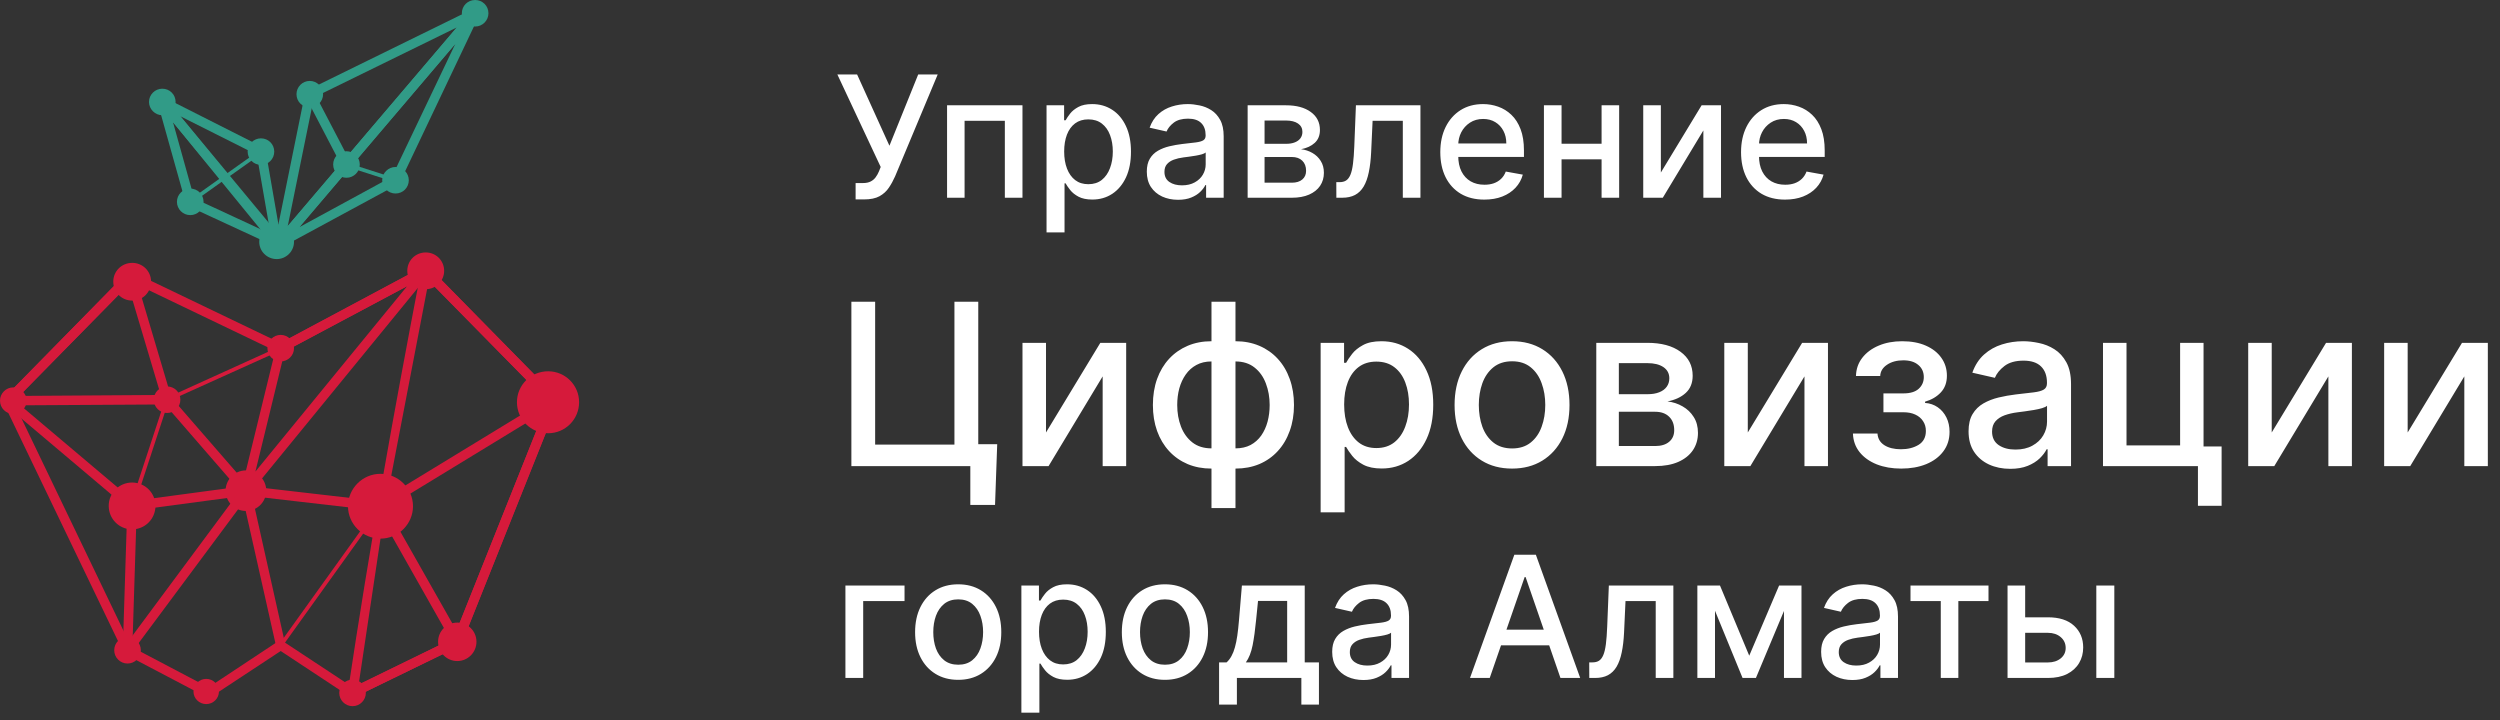 <svg width="177" height="51" viewBox="0 0 177 51" fill="none" xmlns="http://www.w3.org/2000/svg">
<rect x="0" y="0" width="177" height="51" fill="#333333" stroke="none"/>
<g clip-path="url(#clip0_988_61)">
<path d="M19.982 45.77L19.767 45.609L26.831 35.76L27.046 35.921L19.982 45.77Z" fill="#D61A3B"/>
<path d="M33.895 1.154L20.036 17.43C19.928 17.578 19.713 17.591 19.565 17.471C19.471 17.39 19.43 17.256 19.457 17.135L21.597 6.602C21.624 6.508 21.691 6.414 21.785 6.374L33.492 0.63C33.653 0.55 33.855 0.617 33.936 0.791C34.003 0.912 33.976 1.046 33.895 1.154ZM25.714 9.728L32.335 1.945L22.229 6.897L20.372 16.008L25.714 9.728Z" fill="#319B87"/>
<path d="M12.756 8.225L19.04 15.914L18.179 10.949L12.756 8.225ZM19.322 17.323L11.249 7.434C11.155 7.34 11.128 7.192 11.195 7.058C11.276 6.897 11.478 6.83 11.653 6.91L18.609 10.426C18.717 10.466 18.784 10.56 18.811 10.681L19.915 17.055C19.941 17.175 19.901 17.296 19.793 17.377C19.659 17.497 19.444 17.471 19.322 17.323Z" fill="#319B87"/>
<path d="M19.632 17.511L13.335 14.599C13.227 14.545 13.173 14.465 13.146 14.357L11.168 7.299C11.128 7.125 11.222 6.937 11.411 6.897C11.545 6.857 11.68 6.897 11.761 7.004L20.049 17.001C20.157 17.149 20.143 17.363 19.995 17.471C19.888 17.565 19.753 17.578 19.632 17.511ZM13.752 14.049L18.583 16.29L12.245 8.641L13.752 14.049Z" fill="#319B87"/>
<path d="M21.206 16.075L27.746 12.519L32.24 3.099L21.206 16.075ZM28.163 13.056L19.955 17.497C19.847 17.578 19.686 17.565 19.565 17.471C19.43 17.35 19.417 17.149 19.524 17.001L33.384 0.724C33.478 0.604 33.64 0.563 33.788 0.63C33.949 0.711 34.016 0.912 33.936 1.073L28.311 12.908C28.284 12.962 28.23 13.016 28.163 13.056Z" fill="#319B87"/>
<path fill-rule="evenodd" clip-rule="evenodd" d="M21.933 7.608C22.444 7.608 22.875 7.192 22.875 6.669C22.875 6.159 22.444 5.729 21.933 5.729C21.408 5.729 20.991 6.159 20.991 6.669C20.991 7.192 21.408 7.608 21.933 7.608Z" fill="#319B87"/>
<path fill-rule="evenodd" clip-rule="evenodd" d="M18.475 11.674C19 11.674 19.417 11.258 19.417 10.735C19.417 10.211 19 9.795 18.475 9.795C17.964 9.795 17.533 10.211 17.533 10.735C17.533 11.258 17.964 11.674 18.475 11.674Z" fill="#319B87"/>
<path fill-rule="evenodd" clip-rule="evenodd" d="M24.53 12.586C25.041 12.586 25.472 12.17 25.472 11.647C25.472 11.124 25.041 10.708 24.53 10.708C24.005 10.708 23.588 11.124 23.588 11.647C23.588 12.17 24.005 12.586 24.53 12.586Z" fill="#319B87"/>
<path fill-rule="evenodd" clip-rule="evenodd" d="M11.491 8.158C12.016 8.158 12.433 7.729 12.433 7.219C12.433 6.696 12.016 6.28 11.491 6.28C10.98 6.28 10.549 6.696 10.549 7.219C10.549 7.729 10.98 8.158 11.491 8.158Z" fill="#319B87"/>
<path fill-rule="evenodd" clip-rule="evenodd" d="M13.469 15.23C13.994 15.23 14.411 14.814 14.411 14.29C14.411 13.767 13.994 13.351 13.469 13.351C12.958 13.351 12.527 13.767 12.527 14.29C12.527 14.814 12.958 15.23 13.469 15.23Z" fill="#319B87"/>
<path fill-rule="evenodd" clip-rule="evenodd" d="M28.002 13.7C28.526 13.7 28.943 13.284 28.943 12.761C28.943 12.251 28.526 11.822 28.002 11.822C27.49 11.822 27.06 12.251 27.06 12.761C27.06 13.284 27.49 13.7 28.002 13.7Z" fill="#319B87"/>
<path fill-rule="evenodd" clip-rule="evenodd" d="M33.64 1.878C34.164 1.878 34.582 1.449 34.582 0.939C34.582 0.416 34.164 -0 33.64 -0C33.115 -0 32.698 0.416 32.698 0.939C32.698 1.449 33.115 1.878 33.64 1.878Z" fill="#319B87"/>
<path d="M24.221 11.808L21.623 6.83L22.229 6.521L24.826 11.499L24.221 11.808Z" fill="#319B87"/>
<path fill-rule="evenodd" clip-rule="evenodd" d="M19.592 18.343C20.265 18.343 20.816 17.793 20.816 17.122C20.816 16.437 20.265 15.887 19.592 15.887C18.906 15.887 18.354 16.437 18.354 17.122C18.354 17.793 18.906 18.343 19.592 18.343Z" fill="#319B87"/>
<path d="M24.57 11.526L28.042 12.64L27.961 12.895L24.49 11.781L24.57 11.526Z" fill="#319B87"/>
<path d="M13.389 14.183L18.394 10.627L18.556 10.842L13.55 14.398L13.389 14.183Z" fill="#319B87"/>
<path d="M11.72 28.205L19.821 24.529L19.928 24.784L11.936 28.393L9.487 35.867L9.231 35.773L11.72 28.205Z" fill="#D61A3B"/>
<path d="M9.365 46.039L8.692 46.025L9.015 35.814L9.688 35.827L9.365 46.039Z" fill="#D61A3B"/>
<path fill-rule="evenodd" clip-rule="evenodd" d="M30.141 20.476C30.868 20.476 31.446 19.886 31.446 19.175C31.446 18.45 30.868 17.873 30.141 17.873C29.415 17.873 28.836 18.45 28.836 19.175C28.836 19.886 29.415 20.476 30.141 20.476Z" fill="#D61A3B"/>
<path fill-rule="evenodd" clip-rule="evenodd" d="M32.375 46.803C33.128 46.803 33.734 46.186 33.734 45.435C33.734 44.683 33.128 44.08 32.375 44.08C31.621 44.08 31.016 44.683 31.016 45.435C31.016 46.186 31.621 46.803 32.375 46.803Z" fill="#D61A3B"/>
<path fill-rule="evenodd" clip-rule="evenodd" d="M24.96 49.997C25.485 49.997 25.902 49.568 25.902 49.058C25.902 48.535 25.485 48.118 24.96 48.118C24.436 48.118 24.019 48.535 24.019 49.058C24.019 49.568 24.436 49.997 24.96 49.997Z" fill="#D61A3B"/>
<path fill-rule="evenodd" clip-rule="evenodd" d="M9.029 46.978C9.554 46.978 9.971 46.548 9.971 46.039C9.971 45.515 9.554 45.099 9.029 45.099C8.504 45.099 8.087 45.515 8.087 46.039C8.087 46.548 8.504 46.978 9.029 46.978Z" fill="#D61A3B"/>
<path fill-rule="evenodd" clip-rule="evenodd" d="M9.352 37.478C10.267 37.478 11.007 36.74 11.007 35.814C11.007 34.901 10.267 34.163 9.352 34.163C8.437 34.163 7.697 34.901 7.697 35.814C7.697 36.74 8.437 37.478 9.352 37.478Z" fill="#D61A3B"/>
<path fill-rule="evenodd" clip-rule="evenodd" d="M19.875 25.589C20.386 25.589 20.816 25.173 20.816 24.649C20.816 24.14 20.386 23.71 19.875 23.71C19.35 23.71 18.933 24.14 18.933 24.649C18.933 25.173 19.35 25.589 19.875 25.589Z" fill="#D61A3B"/>
<path fill-rule="evenodd" clip-rule="evenodd" d="M0.942 29.306C1.453 29.306 1.884 28.89 1.884 28.366C1.884 27.857 1.453 27.427 0.942 27.427C0.417 27.427 0 27.857 0 28.366C0 28.89 0.417 29.306 0.942 29.306Z" fill="#D61A3B"/>
<path fill-rule="evenodd" clip-rule="evenodd" d="M26.939 38.135C28.203 38.135 29.24 37.102 29.24 35.841C29.24 34.579 28.203 33.546 26.939 33.546C25.674 33.546 24.638 34.579 24.638 35.841C24.638 37.102 25.674 38.135 26.939 38.135Z" fill="#D61A3B"/>
<path fill-rule="evenodd" clip-rule="evenodd" d="M17.412 36.176C18.206 36.176 18.852 35.532 18.852 34.74C18.852 33.949 18.206 33.304 17.412 33.304C16.618 33.304 15.972 33.949 15.972 34.74C15.972 35.532 16.618 36.176 17.412 36.176Z" fill="#D61A3B"/>
<path fill-rule="evenodd" clip-rule="evenodd" d="M11.828 29.239C12.352 29.239 12.77 28.823 12.77 28.299C12.77 27.776 12.352 27.36 11.828 27.36C11.316 27.36 10.886 27.776 10.886 28.299C10.886 28.823 11.316 29.239 11.828 29.239Z" fill="#D61A3B"/>
<path fill-rule="evenodd" clip-rule="evenodd" d="M14.6 49.849C15.098 49.849 15.501 49.447 15.501 48.964C15.501 48.467 15.098 48.065 14.6 48.065C14.102 48.065 13.698 48.467 13.698 48.964C13.698 49.447 14.102 49.849 14.6 49.849Z" fill="#D61A3B"/>
<path fill-rule="evenodd" clip-rule="evenodd" d="M38.807 30.674C40.018 30.674 41 29.695 41 28.474C41 27.266 40.018 26.287 38.807 26.287C37.582 26.287 36.6 27.266 36.6 28.474C36.6 29.695 37.582 30.674 38.807 30.674Z" fill="#D61A3B"/>
<path fill-rule="evenodd" clip-rule="evenodd" d="M9.365 21.282C10.105 21.282 10.697 20.691 10.697 19.94C10.697 19.202 10.105 18.611 9.365 18.611C8.612 18.611 8.02 19.202 8.02 19.94C8.02 20.691 8.612 21.282 9.365 21.282Z" fill="#D61A3B"/>
<path d="M0.336 28.635C0.202 28.514 0.175 28.299 0.296 28.152C0.417 28.018 0.632 28.004 0.767 28.125L9.46 35.465L16.753 34.485L11.572 28.514C11.451 28.38 11.478 28.165 11.613 28.044C11.747 27.924 11.962 27.937 12.083 28.085L17.668 34.512C17.708 34.566 17.735 34.633 17.748 34.7C17.775 34.874 17.641 35.049 17.452 35.076L9.406 36.149C9.312 36.163 9.217 36.136 9.137 36.069L0.336 28.635Z" fill="#D61A3B"/>
<path d="M32.671 45.274C32.752 45.435 32.698 45.636 32.536 45.73C32.375 45.824 32.173 45.77 32.079 45.609L26.643 36.002C26.562 35.841 26.616 35.639 26.777 35.545C26.939 35.465 27.14 35.519 27.235 35.679L32.671 45.274Z" fill="#D61A3B"/>
<path d="M17.372 35.076C17.197 35.049 17.062 34.888 17.076 34.7C17.102 34.512 17.264 34.391 17.452 34.405L26.858 35.492L39.009 28.085C39.17 27.991 39.372 28.044 39.48 28.205C39.574 28.353 39.52 28.568 39.358 28.662L27.127 36.122C27.06 36.163 26.979 36.189 26.898 36.176L17.372 35.076Z" fill="#D61A3B"/>
<path d="M9.298 46.227C9.19 46.374 8.975 46.414 8.827 46.307C8.679 46.186 8.652 45.985 8.76 45.837L17.143 34.539C17.25 34.391 17.466 34.364 17.614 34.472C17.681 34.526 17.721 34.593 17.748 34.673L20.197 45.623C20.238 45.797 20.13 45.985 19.942 46.025C19.767 46.052 19.578 45.945 19.551 45.77L17.25 35.532L9.298 46.227Z" fill="#D61A3B"/>
<path d="M25.391 48.467L32.105 45.193L38.793 28.447L30.356 19.859L27.275 35.894L25.391 48.467ZM32.523 45.743L25.108 49.353C25.055 49.38 24.987 49.393 24.907 49.38C24.732 49.353 24.597 49.192 24.624 49.004C26.172 38.685 27.84 29.4 29.818 19.108C29.818 19.041 29.858 18.987 29.912 18.933C30.033 18.799 30.249 18.812 30.383 18.933L39.425 28.138C39.52 28.232 39.547 28.366 39.506 28.501L32.698 45.542C32.671 45.623 32.603 45.703 32.523 45.743Z" fill="#D61A3B"/>
<path d="M30.397 19.39L17.667 34.955C17.56 35.089 17.344 35.116 17.196 34.995C17.102 34.915 17.062 34.781 17.089 34.646L19.551 24.582C19.565 24.475 19.632 24.395 19.726 24.354L29.98 18.88C30.141 18.786 30.356 18.853 30.437 19.014C30.504 19.135 30.477 19.282 30.397 19.39ZM18.084 33.385L28.822 20.262L20.157 24.878L18.084 33.385Z" fill="#D61A3B"/>
<path d="M1.359 28.031L11.384 27.964L9.069 20.195L1.359 28.031ZM11.828 28.635L0.565 28.702C0.485 28.715 0.39 28.675 0.323 28.608C0.189 28.487 0.189 28.273 0.323 28.138L8.975 19.322C9.016 19.282 9.069 19.255 9.137 19.229C9.312 19.175 9.5 19.282 9.554 19.457L12.151 28.205C12.164 28.232 12.164 28.259 12.164 28.299C12.164 28.487 12.016 28.635 11.828 28.635Z" fill="#D61A3B"/>
<path d="M9.298 19.953L0.955 28.447L9.284 45.784L14.761 48.669L19.686 45.408C19.807 45.341 19.955 45.341 20.062 45.421L24.987 48.669L32.105 45.193L38.793 28.447L30.074 19.591L20.035 24.945C19.928 24.998 19.82 24.998 19.726 24.958L9.298 19.953ZM0.323 28.138L8.988 19.322C9.082 19.215 9.244 19.188 9.379 19.255L19.861 24.287L29.966 18.88C30.101 18.812 30.276 18.826 30.383 18.933L39.425 28.138C39.52 28.232 39.547 28.366 39.506 28.501L32.697 45.542C32.671 45.623 32.603 45.703 32.523 45.743L25.108 49.353C25.001 49.407 24.88 49.393 24.772 49.326L19.874 46.092L14.963 49.326C14.868 49.393 14.734 49.407 14.626 49.353L8.881 46.334C8.813 46.294 8.76 46.24 8.733 46.173L0.255 28.541C0.188 28.407 0.215 28.246 0.323 28.138Z" fill="#D61A3B"/>
</g>
<path d="M60.577 14.119V12.96H61.101C61.32 12.96 61.5 12.923 61.642 12.849C61.787 12.776 61.905 12.676 61.996 12.551C62.09 12.423 62.168 12.284 62.23 12.133L62.354 11.822L59.285 5.273H60.683L62.972 10.318L65.008 5.273H66.389L63.372 12.487C63.244 12.777 63.097 13.046 62.929 13.293C62.764 13.54 62.544 13.74 62.269 13.893C61.993 14.044 61.628 14.119 61.173 14.119H60.577ZM67.052 14V7.455H72.391V14H71.143V8.554H68.292V14H67.052ZM74.095 16.454V7.455H75.339V8.516H75.446C75.519 8.379 75.626 8.222 75.765 8.043C75.904 7.864 76.098 7.707 76.345 7.574C76.592 7.438 76.919 7.369 77.325 7.369C77.853 7.369 78.325 7.503 78.74 7.77C79.154 8.037 79.48 8.422 79.716 8.925C79.954 9.428 80.073 10.033 80.073 10.74C80.073 11.447 79.956 12.054 79.72 12.56C79.484 13.062 79.16 13.45 78.748 13.723C78.336 13.993 77.866 14.128 77.338 14.128C76.94 14.128 76.615 14.061 76.362 13.928C76.112 13.794 75.916 13.638 75.774 13.459C75.632 13.28 75.522 13.121 75.446 12.982H75.369V16.454H74.095ZM75.343 10.727C75.343 11.188 75.41 11.591 75.544 11.938C75.677 12.284 75.87 12.555 76.123 12.751C76.376 12.945 76.686 13.041 77.052 13.041C77.433 13.041 77.751 12.94 78.007 12.739C78.262 12.534 78.456 12.257 78.586 11.908C78.72 11.558 78.787 11.165 78.787 10.727C78.787 10.296 78.721 9.908 78.591 9.564C78.463 9.22 78.269 8.949 78.011 8.75C77.755 8.551 77.436 8.452 77.052 8.452C76.683 8.452 76.37 8.547 76.115 8.737C75.862 8.928 75.67 9.193 75.539 9.534C75.409 9.875 75.343 10.273 75.343 10.727ZM83.406 14.145C82.991 14.145 82.616 14.068 82.281 13.915C81.946 13.758 81.68 13.533 81.484 13.237C81.291 12.942 81.194 12.579 81.194 12.151C81.194 11.781 81.265 11.477 81.407 11.239C81.549 11 81.741 10.811 81.983 10.672C82.224 10.533 82.494 10.428 82.792 10.357C83.091 10.286 83.394 10.232 83.704 10.195C84.096 10.149 84.414 10.112 84.659 10.084C84.903 10.053 85.081 10.003 85.191 9.935C85.302 9.866 85.358 9.756 85.358 9.602V9.572C85.358 9.2 85.252 8.912 85.042 8.707C84.835 8.503 84.525 8.401 84.113 8.401C83.684 8.401 83.346 8.496 83.099 8.686C82.855 8.874 82.686 9.082 82.592 9.312L81.394 9.04C81.537 8.642 81.744 8.321 82.017 8.077C82.292 7.83 82.609 7.651 82.967 7.54C83.325 7.426 83.701 7.369 84.096 7.369C84.358 7.369 84.635 7.401 84.927 7.463C85.223 7.523 85.498 7.634 85.754 7.795C86.012 7.957 86.224 8.189 86.389 8.49C86.554 8.788 86.636 9.176 86.636 9.653V14H85.392V13.105H85.341C85.258 13.27 85.135 13.432 84.97 13.591C84.805 13.75 84.593 13.882 84.335 13.987C84.076 14.092 83.767 14.145 83.406 14.145ZM83.683 13.122C84.035 13.122 84.336 13.053 84.586 12.913C84.839 12.774 85.031 12.592 85.162 12.368C85.295 12.141 85.362 11.898 85.362 11.639V10.796C85.316 10.841 85.228 10.883 85.098 10.923C84.97 10.96 84.823 10.993 84.659 11.021C84.494 11.047 84.334 11.071 84.177 11.094C84.021 11.114 83.89 11.131 83.785 11.145C83.538 11.176 83.312 11.229 83.108 11.303C82.906 11.376 82.744 11.483 82.622 11.622C82.502 11.758 82.443 11.94 82.443 12.168C82.443 12.483 82.559 12.722 82.792 12.883C83.025 13.043 83.322 13.122 83.683 13.122ZM88.333 14V7.455H91.048C91.786 7.455 92.371 7.612 92.803 7.928C93.235 8.24 93.451 8.665 93.451 9.202C93.451 9.585 93.329 9.889 93.085 10.114C92.84 10.338 92.516 10.489 92.113 10.565C92.406 10.599 92.674 10.688 92.918 10.829C93.163 10.969 93.359 11.156 93.506 11.392C93.657 11.628 93.732 11.909 93.732 12.236C93.732 12.582 93.643 12.889 93.464 13.156C93.285 13.421 93.025 13.628 92.684 13.778C92.346 13.926 91.938 14 91.461 14H88.333ZM89.531 12.935H91.461C91.776 12.935 92.023 12.859 92.202 12.709C92.381 12.558 92.471 12.354 92.471 12.095C92.471 11.791 92.381 11.553 92.202 11.379C92.023 11.203 91.776 11.115 91.461 11.115H89.531V12.935ZM89.531 10.182H91.06C91.299 10.182 91.504 10.148 91.674 10.079C91.847 10.011 91.979 9.915 92.07 9.79C92.164 9.662 92.211 9.511 92.211 9.338C92.211 9.085 92.107 8.888 91.9 8.746C91.692 8.604 91.408 8.533 91.048 8.533H89.531V10.182ZM94.614 14L94.61 12.896H94.844C95.026 12.896 95.178 12.858 95.3 12.781C95.425 12.702 95.528 12.568 95.607 12.381C95.687 12.193 95.748 11.935 95.79 11.605C95.833 11.273 95.864 10.855 95.884 10.352L95.999 7.455H100.567V14H99.319V8.554H97.18L97.077 10.778C97.052 11.318 96.996 11.79 96.911 12.193C96.829 12.597 96.708 12.933 96.549 13.203C96.39 13.47 96.185 13.671 95.935 13.804C95.685 13.935 95.381 14 95.023 14H94.614ZM105.088 14.132C104.443 14.132 103.887 13.994 103.422 13.719C102.958 13.44 102.6 13.05 102.348 12.547C102.098 12.041 101.973 11.449 101.973 10.77C101.973 10.099 102.098 9.509 102.348 8.997C102.6 8.486 102.953 8.087 103.404 7.8C103.859 7.513 104.39 7.369 104.998 7.369C105.368 7.369 105.725 7.43 106.072 7.553C106.419 7.675 106.73 7.866 107.005 8.128C107.281 8.389 107.498 8.729 107.657 9.146C107.816 9.561 107.896 10.065 107.896 10.659V11.111H102.693V10.156H106.647C106.647 9.821 106.579 9.524 106.443 9.266C106.306 9.004 106.115 8.798 105.868 8.648C105.623 8.497 105.336 8.422 105.007 8.422C104.649 8.422 104.336 8.51 104.069 8.686C103.805 8.859 103.6 9.087 103.456 9.368C103.314 9.646 103.243 9.949 103.243 10.276V11.021C103.243 11.459 103.319 11.831 103.473 12.138C103.629 12.445 103.846 12.679 104.125 12.841C104.403 13 104.728 13.079 105.1 13.079C105.342 13.079 105.562 13.046 105.761 12.977C105.96 12.906 106.132 12.801 106.277 12.662C106.422 12.523 106.532 12.351 106.609 12.146L107.815 12.364C107.718 12.719 107.545 13.03 107.295 13.297C107.048 13.561 106.737 13.767 106.362 13.915C105.99 14.06 105.565 14.132 105.088 14.132ZM113.746 10.178V11.281H110.2V10.178H113.746ZM110.558 7.455V14H109.31V7.455H110.558ZM114.636 7.455V14H113.392V7.455H114.636ZM117.589 12.214L120.474 7.455H121.847V14H120.598V9.236L117.726 14H116.341V7.455H117.589V12.214ZM126.381 14.132C125.736 14.132 125.18 13.994 124.714 13.719C124.251 13.44 123.893 13.05 123.641 12.547C123.391 12.041 123.266 11.449 123.266 10.77C123.266 10.099 123.391 9.509 123.641 8.997C123.893 8.486 124.246 8.087 124.697 7.8C125.152 7.513 125.683 7.369 126.291 7.369C126.661 7.369 127.018 7.43 127.365 7.553C127.712 7.675 128.023 7.866 128.298 8.128C128.574 8.389 128.791 8.729 128.95 9.146C129.109 9.561 129.189 10.065 129.189 10.659V11.111H123.986V10.156H127.94C127.94 9.821 127.872 9.524 127.736 9.266C127.599 9.004 127.408 8.798 127.161 8.648C126.916 8.497 126.629 8.422 126.3 8.422C125.942 8.422 125.629 8.51 125.362 8.686C125.098 8.859 124.893 9.087 124.749 9.368C124.607 9.646 124.536 9.949 124.536 10.276V11.021C124.536 11.459 124.612 11.831 124.766 12.138C124.922 12.445 125.139 12.679 125.418 12.841C125.696 13 126.021 13.079 126.393 13.079C126.635 13.079 126.855 13.046 127.054 12.977C127.253 12.906 127.425 12.801 127.57 12.662C127.714 12.523 127.825 12.351 127.902 12.146L129.108 12.364C129.011 12.719 128.838 13.03 128.588 13.297C128.341 13.561 128.03 13.767 127.655 13.915C127.283 14.06 126.858 14.132 126.381 14.132ZM70.602 31.449L70.449 35.75H68.699V33H67.881V31.449H70.602ZM60.278 33V21.364H61.96V31.477H67.574V21.364H69.261V33H60.278ZM74.057 30.619L77.903 24.273H79.733V33H78.068V26.648L74.239 33H72.392V24.273H74.057V30.619ZM85.773 35.972V21.364H87.472V35.972H85.773ZM85.773 33.176C85.155 33.176 84.593 33.07 84.085 32.858C83.578 32.642 83.14 32.335 82.773 31.938C82.405 31.54 82.121 31.064 81.921 30.511C81.724 29.958 81.625 29.347 81.625 28.676C81.625 27.998 81.724 27.383 81.921 26.829C82.121 26.276 82.405 25.801 82.773 25.403C83.14 25.006 83.578 24.699 84.085 24.483C84.593 24.267 85.155 24.159 85.773 24.159H86.193V33.176H85.773ZM85.773 31.744H86.011V25.591H85.773C85.364 25.591 85.008 25.674 84.704 25.841C84.401 26.004 84.15 26.229 83.949 26.517C83.748 26.801 83.597 27.129 83.494 27.5C83.396 27.871 83.347 28.263 83.347 28.676C83.347 29.229 83.436 29.739 83.614 30.204C83.792 30.667 84.061 31.04 84.421 31.324C84.78 31.604 85.231 31.744 85.773 31.744ZM87.472 33.176H87.046V24.159H87.472C88.089 24.159 88.651 24.267 89.159 24.483C89.667 24.699 90.102 25.006 90.466 25.403C90.833 25.801 91.115 26.276 91.312 26.829C91.513 27.383 91.614 27.998 91.614 28.676C91.614 29.347 91.513 29.958 91.312 30.511C91.115 31.064 90.833 31.54 90.466 31.938C90.102 32.335 89.667 32.642 89.159 32.858C88.651 33.07 88.089 33.176 87.472 33.176ZM87.472 31.744C87.881 31.744 88.237 31.665 88.54 31.506C88.843 31.343 89.095 31.119 89.296 30.835C89.496 30.547 89.646 30.22 89.744 29.852C89.843 29.481 89.892 29.089 89.892 28.676C89.892 28.127 89.803 27.619 89.625 27.153C89.451 26.684 89.184 26.307 88.824 26.023C88.464 25.735 88.013 25.591 87.472 25.591H87.227V31.744H87.472ZM93.501 36.273V24.273H95.16V25.688H95.303C95.401 25.506 95.543 25.296 95.729 25.057C95.914 24.818 96.172 24.61 96.501 24.432C96.831 24.25 97.267 24.159 97.808 24.159C98.513 24.159 99.142 24.337 99.695 24.693C100.248 25.049 100.681 25.562 100.996 26.233C101.314 26.903 101.473 27.71 101.473 28.653C101.473 29.597 101.316 30.405 101.001 31.079C100.687 31.75 100.255 32.267 99.706 32.631C99.157 32.99 98.53 33.17 97.825 33.17C97.295 33.17 96.861 33.081 96.524 32.903C96.191 32.725 95.93 32.517 95.74 32.278C95.551 32.04 95.405 31.828 95.303 31.642H95.2V36.273H93.501ZM95.166 28.636C95.166 29.25 95.255 29.788 95.433 30.25C95.611 30.712 95.869 31.074 96.206 31.335C96.543 31.593 96.956 31.722 97.445 31.722C97.952 31.722 98.376 31.587 98.717 31.318C99.058 31.046 99.316 30.676 99.49 30.21C99.668 29.744 99.757 29.22 99.757 28.636C99.757 28.061 99.67 27.544 99.496 27.085C99.325 26.627 99.068 26.265 98.723 26C98.382 25.735 97.956 25.602 97.445 25.602C96.952 25.602 96.535 25.729 96.195 25.983C95.858 26.237 95.602 26.591 95.428 27.046C95.253 27.5 95.166 28.03 95.166 28.636ZM107.053 33.176C106.234 33.176 105.52 32.989 104.911 32.614C104.301 32.239 103.827 31.714 103.49 31.04C103.153 30.366 102.984 29.578 102.984 28.676C102.984 27.771 103.153 26.979 103.49 26.301C103.827 25.623 104.301 25.097 104.911 24.722C105.52 24.347 106.234 24.159 107.053 24.159C107.871 24.159 108.585 24.347 109.195 24.722C109.804 25.097 110.278 25.623 110.615 26.301C110.952 26.979 111.121 27.771 111.121 28.676C111.121 29.578 110.952 30.366 110.615 31.04C110.278 31.714 109.804 32.239 109.195 32.614C108.585 32.989 107.871 33.176 107.053 33.176ZM107.058 31.75C107.589 31.75 108.028 31.61 108.376 31.329C108.725 31.049 108.982 30.676 109.149 30.21C109.32 29.744 109.405 29.231 109.405 28.671C109.405 28.114 109.32 27.602 109.149 27.136C108.982 26.667 108.725 26.29 108.376 26.006C108.028 25.722 107.589 25.579 107.058 25.579C106.524 25.579 106.081 25.722 105.729 26.006C105.38 26.29 105.121 26.667 104.95 27.136C104.784 27.602 104.7 28.114 104.7 28.671C104.7 29.231 104.784 29.744 104.95 30.21C105.121 30.676 105.38 31.049 105.729 31.329C106.081 31.61 106.524 31.75 107.058 31.75ZM113.017 33V24.273H116.636C117.621 24.273 118.402 24.483 118.977 24.903C119.553 25.32 119.841 25.886 119.841 26.602C119.841 27.114 119.678 27.519 119.352 27.818C119.027 28.117 118.595 28.318 118.057 28.421C118.447 28.466 118.805 28.583 119.131 28.773C119.456 28.958 119.718 29.208 119.915 29.523C120.116 29.837 120.216 30.212 120.216 30.648C120.216 31.11 120.097 31.519 119.858 31.875C119.619 32.227 119.273 32.504 118.818 32.705C118.367 32.901 117.824 33 117.188 33H113.017ZM114.614 31.579H117.188C117.608 31.579 117.938 31.479 118.176 31.278C118.415 31.078 118.534 30.805 118.534 30.46C118.534 30.055 118.415 29.737 118.176 29.506C117.938 29.271 117.608 29.153 117.188 29.153H114.614V31.579ZM114.614 27.909H116.653C116.972 27.909 117.244 27.864 117.472 27.773C117.703 27.682 117.879 27.553 118 27.386C118.125 27.216 118.188 27.015 118.188 26.784C118.188 26.447 118.049 26.184 117.773 25.994C117.496 25.805 117.117 25.71 116.636 25.71H114.614V27.909ZM123.744 30.619L127.591 24.273H129.42V33H127.756V26.648L123.926 33H122.08V24.273H123.744V30.619ZM131.188 30.693H132.926C132.949 31.049 133.11 31.324 133.409 31.517C133.712 31.71 134.104 31.807 134.585 31.807C135.074 31.807 135.491 31.703 135.835 31.494C136.18 31.282 136.352 30.954 136.352 30.511C136.352 30.246 136.286 30.015 136.153 29.818C136.025 29.617 135.841 29.462 135.602 29.352C135.367 29.242 135.089 29.188 134.767 29.188H133.347V27.852H134.767C135.248 27.852 135.608 27.742 135.847 27.523C136.085 27.303 136.205 27.028 136.205 26.699C136.205 26.343 136.076 26.057 135.818 25.841C135.564 25.621 135.21 25.511 134.756 25.511C134.294 25.511 133.909 25.616 133.602 25.824C133.295 26.028 133.134 26.294 133.119 26.619H131.403C131.415 26.131 131.563 25.703 131.847 25.335C132.134 24.964 132.521 24.676 133.006 24.472C133.494 24.263 134.049 24.159 134.67 24.159C135.318 24.159 135.879 24.263 136.352 24.472C136.826 24.68 137.191 24.968 137.449 25.335C137.71 25.703 137.841 26.125 137.841 26.602C137.841 27.083 137.697 27.477 137.409 27.784C137.125 28.087 136.754 28.305 136.295 28.438V28.528C136.633 28.551 136.932 28.653 137.193 28.835C137.455 29.017 137.659 29.258 137.807 29.557C137.955 29.856 138.028 30.195 138.028 30.574C138.028 31.108 137.881 31.57 137.585 31.96C137.294 32.35 136.888 32.651 136.369 32.864C135.854 33.072 135.265 33.176 134.602 33.176C133.958 33.176 133.381 33.076 132.869 32.875C132.362 32.67 131.958 32.383 131.659 32.011C131.364 31.64 131.206 31.201 131.188 30.693ZM142.322 33.193C141.769 33.193 141.269 33.091 140.822 32.886C140.375 32.678 140.021 32.377 139.76 31.983C139.502 31.589 139.374 31.106 139.374 30.534C139.374 30.042 139.468 29.636 139.658 29.318C139.847 29 140.103 28.748 140.425 28.562C140.747 28.377 141.107 28.237 141.504 28.142C141.902 28.047 142.307 27.975 142.72 27.926C143.243 27.866 143.667 27.816 143.993 27.778C144.319 27.737 144.555 27.671 144.703 27.579C144.851 27.489 144.925 27.341 144.925 27.136V27.097C144.925 26.6 144.785 26.216 144.504 25.943C144.228 25.671 143.815 25.534 143.266 25.534C142.694 25.534 142.243 25.661 141.913 25.915C141.588 26.165 141.362 26.443 141.237 26.75L139.641 26.386C139.83 25.856 140.107 25.428 140.47 25.102C140.838 24.773 141.26 24.534 141.737 24.386C142.214 24.235 142.716 24.159 143.243 24.159C143.591 24.159 143.961 24.201 144.351 24.284C144.745 24.364 145.112 24.511 145.453 24.727C145.798 24.943 146.08 25.252 146.3 25.653C146.519 26.051 146.629 26.568 146.629 27.204V33H144.97V31.807H144.902C144.792 32.026 144.627 32.242 144.408 32.455C144.188 32.667 143.906 32.843 143.561 32.983C143.216 33.123 142.804 33.193 142.322 33.193ZM142.692 31.829C143.161 31.829 143.563 31.737 143.896 31.551C144.233 31.366 144.489 31.123 144.663 30.824C144.841 30.521 144.93 30.197 144.93 29.852V28.727C144.87 28.788 144.752 28.845 144.578 28.898C144.408 28.947 144.213 28.991 143.993 29.028C143.773 29.062 143.559 29.095 143.351 29.125C143.143 29.151 142.968 29.174 142.828 29.193C142.499 29.235 142.197 29.305 141.925 29.403C141.656 29.502 141.44 29.644 141.277 29.829C141.118 30.011 141.038 30.254 141.038 30.557C141.038 30.977 141.194 31.296 141.504 31.511C141.815 31.724 142.211 31.829 142.692 31.829ZM156.011 24.273V31.608H157.29V35.812H155.614V33H148.892V24.273H150.557V31.534H154.352V24.273H156.011ZM160.838 30.619L164.685 24.273H166.514V33H164.849V26.648L161.02 33H159.173V24.273H160.838V30.619ZM170.463 30.619L174.31 24.273H176.139V33H174.474V26.648L170.645 33H168.798V24.273H170.463V30.619ZM64.041 41.455V42.554H61.114V48H59.856V41.455H64.041ZM67.84 48.132C67.227 48.132 66.691 47.992 66.234 47.71C65.776 47.429 65.421 47.035 65.168 46.53C64.915 46.024 64.789 45.433 64.789 44.757C64.789 44.078 64.915 43.484 65.168 42.976C65.421 42.467 65.776 42.072 66.234 41.791C66.691 41.51 67.227 41.369 67.84 41.369C68.454 41.369 68.989 41.51 69.447 41.791C69.904 42.072 70.259 42.467 70.512 42.976C70.765 43.484 70.891 44.078 70.891 44.757C70.891 45.433 70.765 46.024 70.512 46.53C70.259 47.035 69.904 47.429 69.447 47.71C68.989 47.992 68.454 48.132 67.84 48.132ZM67.844 47.062C68.242 47.062 68.572 46.957 68.833 46.747C69.094 46.537 69.288 46.257 69.413 45.908C69.54 45.558 69.604 45.173 69.604 44.753C69.604 44.335 69.54 43.952 69.413 43.602C69.288 43.25 69.094 42.967 68.833 42.754C68.572 42.541 68.242 42.435 67.844 42.435C67.444 42.435 67.112 42.541 66.847 42.754C66.586 42.967 66.391 43.25 66.263 43.602C66.138 43.952 66.076 44.335 66.076 44.753C66.076 45.173 66.138 45.558 66.263 45.908C66.391 46.257 66.586 46.537 66.847 46.747C67.112 46.957 67.444 47.062 67.844 47.062ZM72.314 50.455V41.455H73.558V42.516H73.664C73.738 42.379 73.845 42.222 73.984 42.043C74.123 41.864 74.316 41.707 74.564 41.574C74.811 41.438 75.137 41.369 75.544 41.369C76.072 41.369 76.544 41.503 76.959 41.77C77.373 42.037 77.698 42.422 77.934 42.925C78.173 43.428 78.292 44.033 78.292 44.74C78.292 45.447 78.174 46.054 77.939 46.56C77.703 47.062 77.379 47.45 76.967 47.723C76.555 47.993 76.085 48.128 75.556 48.128C75.159 48.128 74.834 48.061 74.581 47.928C74.331 47.794 74.135 47.638 73.993 47.459C73.85 47.28 73.741 47.121 73.664 46.981H73.588V50.455H72.314ZM73.562 44.727C73.562 45.188 73.629 45.591 73.762 45.938C73.896 46.284 74.089 46.555 74.342 46.751C74.595 46.945 74.904 47.041 75.271 47.041C75.652 47.041 75.97 46.94 76.225 46.739C76.481 46.534 76.674 46.257 76.805 45.908C76.939 45.558 77.005 45.165 77.005 44.727C77.005 44.295 76.94 43.908 76.809 43.564C76.681 43.22 76.488 42.949 76.23 42.75C75.974 42.551 75.654 42.452 75.271 42.452C74.902 42.452 74.589 42.547 74.334 42.737C74.081 42.928 73.889 43.193 73.758 43.534C73.627 43.875 73.562 44.273 73.562 44.727ZM82.477 48.132C81.863 48.132 81.328 47.992 80.87 47.71C80.413 47.429 80.058 47.035 79.805 46.53C79.552 46.024 79.426 45.433 79.426 44.757C79.426 44.078 79.552 43.484 79.805 42.976C80.058 42.467 80.413 42.072 80.87 41.791C81.328 41.51 81.863 41.369 82.477 41.369C83.091 41.369 83.626 41.51 84.084 41.791C84.541 42.072 84.896 42.467 85.149 42.976C85.402 43.484 85.528 44.078 85.528 44.757C85.528 45.433 85.402 46.024 85.149 46.53C84.896 47.035 84.541 47.429 84.084 47.71C83.626 47.992 83.091 48.132 82.477 48.132ZM82.481 47.062C82.879 47.062 83.209 46.957 83.47 46.747C83.731 46.537 83.924 46.257 84.049 45.908C84.177 45.558 84.241 45.173 84.241 44.753C84.241 44.335 84.177 43.952 84.049 43.602C83.924 43.25 83.731 42.967 83.47 42.754C83.209 42.541 82.879 42.435 82.481 42.435C82.081 42.435 81.748 42.541 81.484 42.754C81.223 42.967 81.028 43.25 80.9 43.602C80.775 43.952 80.713 44.335 80.713 44.753C80.713 45.173 80.775 45.558 80.9 45.908C81.028 46.257 81.223 46.537 81.484 46.747C81.748 46.957 82.081 47.062 82.481 47.062ZM86.311 49.888V46.896H86.844C86.98 46.771 87.095 46.622 87.189 46.449C87.285 46.276 87.367 46.07 87.432 45.831C87.5 45.592 87.557 45.314 87.602 44.996C87.648 44.675 87.688 44.308 87.722 43.896L87.926 41.455H92.375V46.896H93.381V49.888H92.136V48H87.572V49.888H86.311ZM88.207 46.896H91.131V42.545H89.068L88.932 43.896C88.867 44.584 88.784 45.18 88.685 45.686C88.585 46.189 88.426 46.592 88.207 46.896ZM96.531 48.145C96.116 48.145 95.741 48.068 95.406 47.915C95.071 47.758 94.805 47.533 94.609 47.237C94.416 46.942 94.319 46.58 94.319 46.151C94.319 45.781 94.39 45.477 94.532 45.239C94.674 45 94.866 44.811 95.108 44.672C95.349 44.533 95.619 44.428 95.917 44.356C96.216 44.285 96.519 44.231 96.829 44.195C97.221 44.149 97.539 44.112 97.784 44.084C98.028 44.053 98.206 44.003 98.316 43.935C98.427 43.867 98.483 43.756 98.483 43.602V43.572C98.483 43.2 98.377 42.912 98.167 42.707C97.96 42.503 97.65 42.401 97.238 42.401C96.809 42.401 96.471 42.496 96.224 42.686C95.98 42.874 95.811 43.082 95.717 43.312L94.519 43.04C94.662 42.642 94.869 42.321 95.142 42.077C95.417 41.83 95.734 41.651 96.092 41.54C96.45 41.426 96.826 41.369 97.221 41.369C97.483 41.369 97.76 41.401 98.052 41.463C98.348 41.523 98.623 41.633 98.879 41.795C99.137 41.957 99.349 42.189 99.514 42.49C99.679 42.788 99.761 43.176 99.761 43.653V48H98.517V47.105H98.466C98.383 47.27 98.26 47.432 98.095 47.591C97.93 47.75 97.718 47.882 97.46 47.987C97.201 48.092 96.892 48.145 96.531 48.145ZM96.808 47.122C97.16 47.122 97.461 47.053 97.711 46.913C97.964 46.774 98.156 46.592 98.287 46.368C98.42 46.141 98.487 45.898 98.487 45.639V44.795C98.441 44.841 98.353 44.883 98.223 44.923C98.095 44.96 97.948 44.993 97.784 45.021C97.619 45.047 97.459 45.071 97.302 45.094C97.146 45.114 97.015 45.131 96.91 45.145C96.663 45.176 96.437 45.229 96.233 45.303C96.031 45.376 95.869 45.483 95.747 45.622C95.627 45.758 95.568 45.94 95.568 46.168C95.568 46.483 95.684 46.722 95.917 46.883C96.15 47.043 96.447 47.122 96.808 47.122ZM105.473 48H104.076L107.216 39.273H108.738L111.878 48H110.48L108.013 40.858H107.945L105.473 48ZM105.708 44.582H110.242V45.69H105.708V44.582ZM112.521 48L112.516 46.896H112.751C112.933 46.896 113.085 46.858 113.207 46.781C113.332 46.702 113.434 46.568 113.513 46.381C113.593 46.193 113.654 45.935 113.697 45.605C113.739 45.273 113.771 44.855 113.79 44.352L113.906 41.455H118.474V48H117.225V42.554H115.086L114.984 44.778C114.958 45.318 114.903 45.79 114.817 46.193C114.735 46.597 114.614 46.933 114.455 47.203C114.296 47.47 114.092 47.67 113.842 47.804C113.592 47.935 113.288 48 112.93 48H112.521ZM123.846 46.423L125.96 41.455H127.059L124.319 48H123.373L120.689 41.455H121.775L123.846 46.423ZM121.422 41.455V48H120.173V41.455H121.422ZM126.305 48V41.455H127.545V48H126.305ZM131.148 48.145C130.733 48.145 130.358 48.068 130.023 47.915C129.688 47.758 129.422 47.533 129.226 47.237C129.033 46.942 128.936 46.58 128.936 46.151C128.936 45.781 129.007 45.477 129.15 45.239C129.292 45 129.483 44.811 129.725 44.672C129.966 44.533 130.236 44.428 130.534 44.356C130.833 44.285 131.137 44.231 131.446 44.195C131.838 44.149 132.157 44.112 132.401 44.084C132.645 44.053 132.823 44.003 132.934 43.935C133.044 43.867 133.1 43.756 133.1 43.602V43.572C133.1 43.2 132.995 42.912 132.784 42.707C132.577 42.503 132.267 42.401 131.855 42.401C131.426 42.401 131.088 42.496 130.841 42.686C130.597 42.874 130.428 43.082 130.334 43.312L129.137 43.04C129.279 42.642 129.486 42.321 129.759 42.077C130.034 41.83 130.351 41.651 130.709 41.54C131.067 41.426 131.444 41.369 131.838 41.369C132.1 41.369 132.377 41.401 132.669 41.463C132.965 41.523 133.24 41.633 133.496 41.795C133.755 41.957 133.966 42.189 134.131 42.49C134.296 42.788 134.378 43.176 134.378 43.653V48H133.134V47.105H133.083C133 47.27 132.877 47.432 132.712 47.591C132.547 47.75 132.336 47.882 132.077 47.987C131.819 48.092 131.509 48.145 131.148 48.145ZM131.425 47.122C131.777 47.122 132.078 47.053 132.328 46.913C132.581 46.774 132.773 46.592 132.904 46.368C133.037 46.141 133.104 45.898 133.104 45.639V44.795C133.059 44.841 132.971 44.883 132.84 44.923C132.712 44.96 132.566 44.993 132.401 45.021C132.236 45.047 132.076 45.071 131.919 45.094C131.763 45.114 131.632 45.131 131.527 45.145C131.28 45.176 131.054 45.229 130.85 45.303C130.648 45.376 130.486 45.483 130.364 45.622C130.245 45.758 130.185 45.94 130.185 46.168C130.185 46.483 130.301 46.722 130.534 46.883C130.767 47.043 131.064 47.122 131.425 47.122ZM135.263 42.554V41.455H140.786V42.554H138.651V48H137.407V42.554H135.263ZM143.093 43.705H144.993C145.794 43.705 146.411 43.903 146.843 44.301C147.275 44.699 147.49 45.212 147.49 45.84C147.49 46.249 147.394 46.617 147.201 46.943C147.007 47.27 146.725 47.528 146.353 47.719C145.98 47.906 145.527 48 144.993 48H142.134V41.455H143.382V46.901H144.993C145.36 46.901 145.661 46.805 145.897 46.615C146.132 46.422 146.25 46.176 146.25 45.878C146.25 45.562 146.132 45.305 145.897 45.106C145.661 44.905 145.36 44.804 144.993 44.804H143.093V43.705ZM148.419 48V41.455H149.694V48H148.419Z" fill="white"/>
<defs>
<clipPath id="clip0_988_61">
<rect width="41" height="50" fill="white"/>
</clipPath>
</defs>
</svg>

